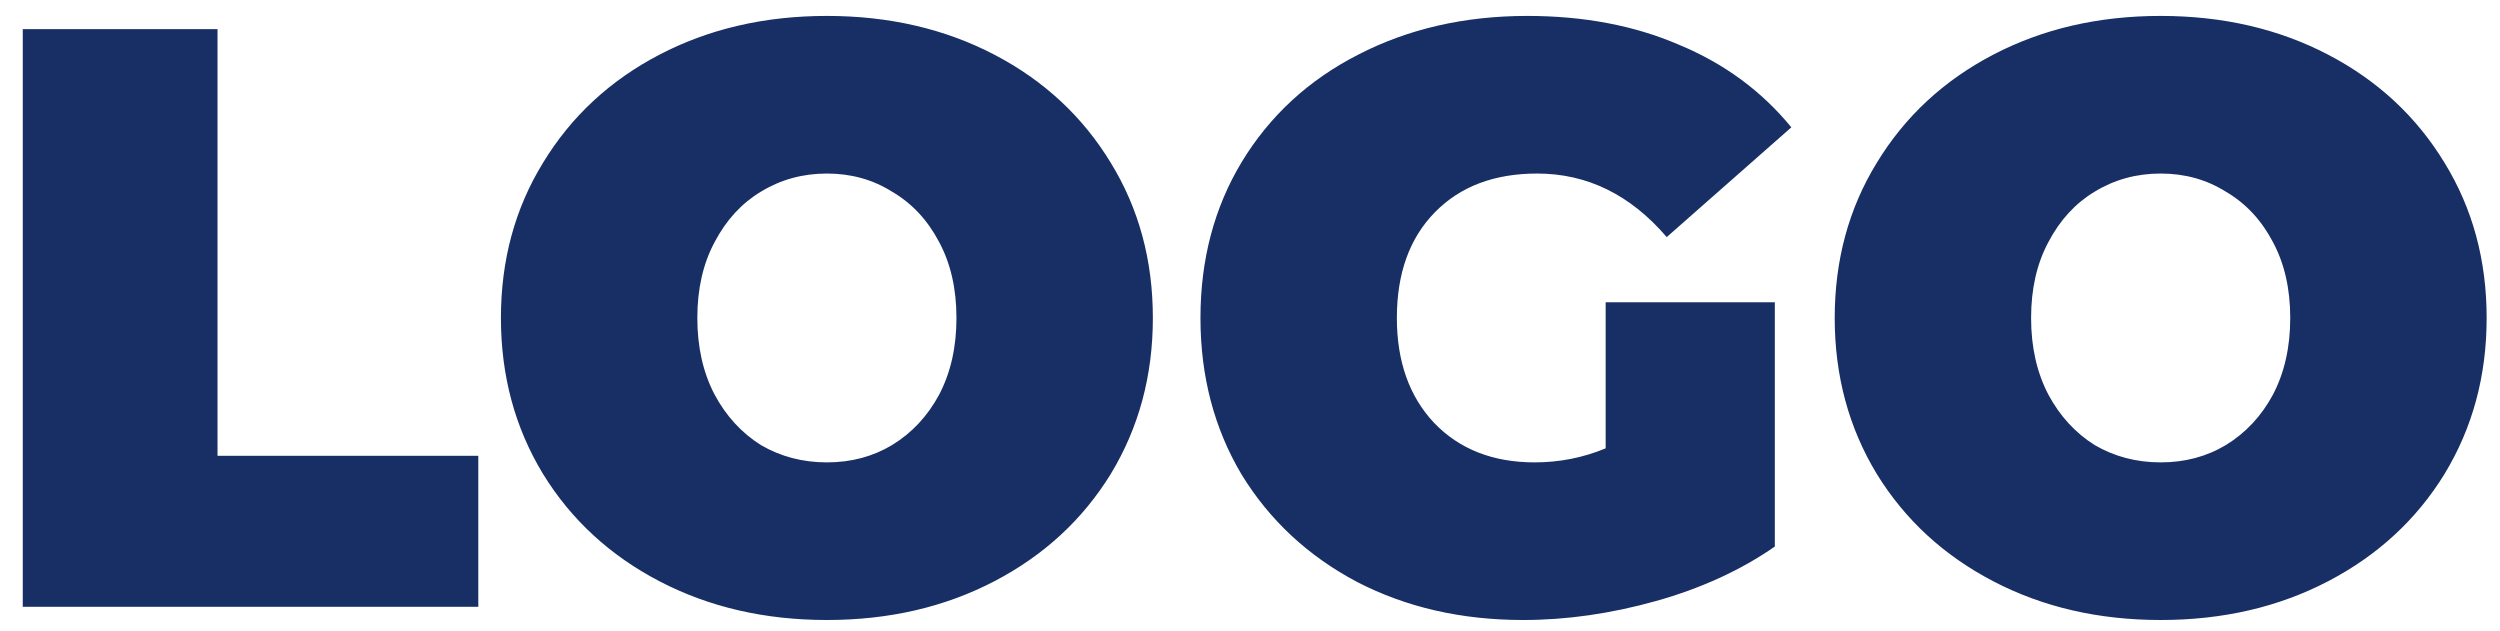 <svg width="103" height="26" viewBox="0 0 103 26" fill="none" xmlns="http://www.w3.org/2000/svg">
<path d="M0.938 1.2H8.962V18.778H19.706V25H0.938V1.2ZM34.068 25.544C31.507 25.544 29.206 25.011 27.166 23.946C25.126 22.881 23.528 21.407 22.372 19.526C21.216 17.622 20.638 15.48 20.638 13.1C20.638 10.72 21.216 8.589 22.372 6.708C23.528 4.804 25.126 3.319 27.166 2.254C29.206 1.189 31.507 0.656 34.068 0.656C36.63 0.656 38.93 1.189 40.97 2.254C43.01 3.319 44.608 4.804 45.764 6.708C46.92 8.589 47.498 10.72 47.498 13.1C47.498 15.48 46.92 17.622 45.764 19.526C44.608 21.407 43.01 22.881 40.97 23.946C38.93 25.011 36.63 25.544 34.068 25.544ZM34.068 19.05C35.066 19.05 35.961 18.812 36.754 18.336C37.57 17.837 38.216 17.146 38.692 16.262C39.168 15.355 39.406 14.301 39.406 13.1C39.406 11.899 39.168 10.856 38.692 9.972C38.216 9.065 37.57 8.374 36.754 7.898C35.961 7.399 35.066 7.15 34.068 7.15C33.071 7.15 32.164 7.399 31.348 7.898C30.555 8.374 29.92 9.065 29.444 9.972C28.968 10.856 28.73 11.899 28.73 13.1C28.73 14.301 28.968 15.355 29.444 16.262C29.92 17.146 30.555 17.837 31.348 18.336C32.164 18.812 33.071 19.05 34.068 19.05ZM66.153 12.454H73.123V22.518C71.717 23.493 70.085 24.241 68.227 24.762C66.368 25.283 64.543 25.544 62.753 25.544C60.214 25.544 57.936 25.023 55.919 23.98C53.901 22.915 52.315 21.441 51.159 19.56C50.025 17.656 49.459 15.503 49.459 13.1C49.459 10.697 50.025 8.555 51.159 6.674C52.315 4.77 53.913 3.297 55.953 2.254C58.015 1.189 60.339 0.656 62.923 0.656C65.257 0.656 67.343 1.053 69.179 1.846C71.037 2.617 72.579 3.75 73.803 5.246L68.669 9.768C67.173 8.023 65.393 7.15 63.331 7.15C61.563 7.15 60.157 7.683 59.115 8.748C58.072 9.813 57.551 11.264 57.551 13.1C57.551 14.891 58.061 16.33 59.081 17.418C60.123 18.506 61.506 19.05 63.229 19.05C64.249 19.05 65.223 18.857 66.153 18.472V12.454ZM89.019 25.544C86.458 25.544 84.157 25.011 82.118 23.946C80.078 22.881 78.48 21.407 77.323 19.526C76.168 17.622 75.59 15.48 75.59 13.1C75.59 10.72 76.168 8.589 77.323 6.708C78.48 4.804 80.078 3.319 82.118 2.254C84.157 1.189 86.458 0.656 89.019 0.656C91.581 0.656 93.882 1.189 95.921 2.254C97.962 3.319 99.559 4.804 100.716 6.708C101.872 8.589 102.45 10.72 102.45 13.1C102.45 15.48 101.872 17.622 100.716 19.526C99.559 21.407 97.962 22.881 95.921 23.946C93.882 25.011 91.581 25.544 89.019 25.544ZM89.019 19.05C90.017 19.05 90.912 18.812 91.706 18.336C92.522 17.837 93.168 17.146 93.644 16.262C94.12 15.355 94.358 14.301 94.358 13.1C94.358 11.899 94.12 10.856 93.644 9.972C93.168 9.065 92.522 8.374 91.706 7.898C90.912 7.399 90.017 7.15 89.019 7.15C88.022 7.15 87.115 7.399 86.299 7.898C85.506 8.374 84.871 9.065 84.395 9.972C83.919 10.856 83.681 11.899 83.681 13.1C83.681 14.301 83.919 15.355 84.395 16.262C84.871 17.146 85.506 17.837 86.299 18.336C87.115 18.812 88.022 19.05 89.019 19.05Z" fill="#182F65"/>
</svg>
